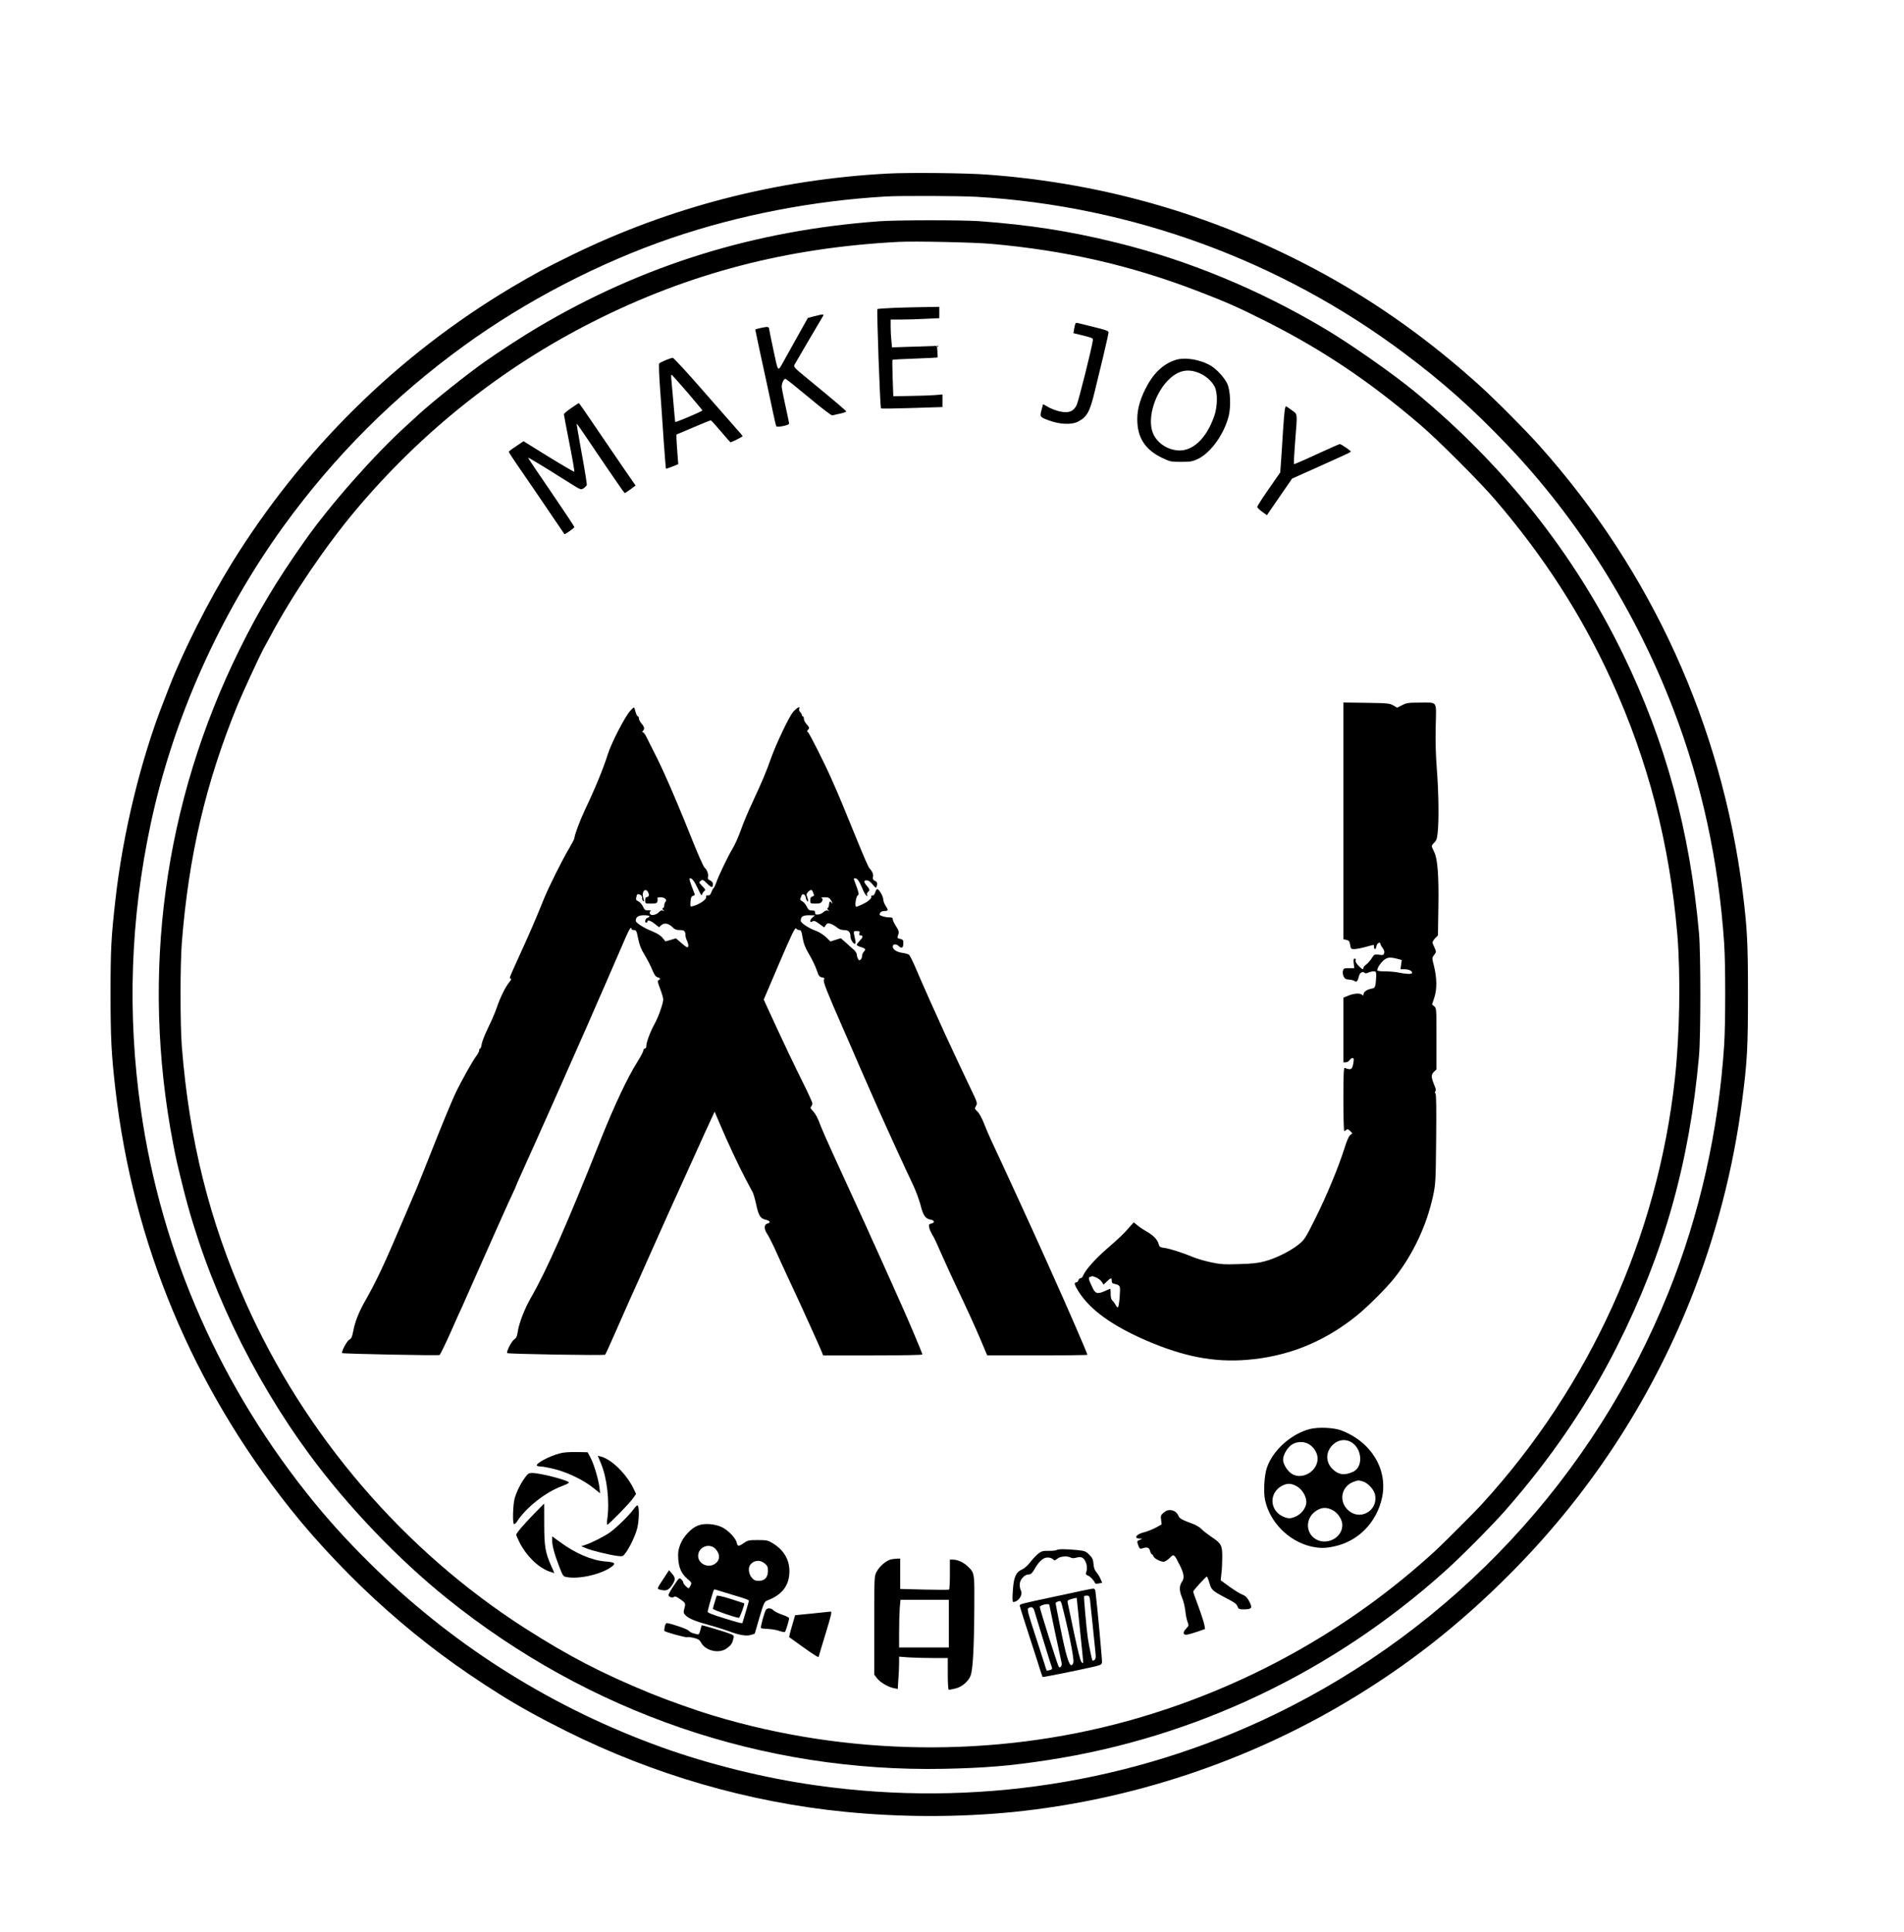 <?xml version="1.0" standalone="no"?>
<!DOCTYPE svg PUBLIC "-//W3C//DTD SVG 20010904//EN"
 "http://www.w3.org/TR/2001/REC-SVG-20010904/DTD/svg10.dtd">
<svg version="1.0" xmlns="http://www.w3.org/2000/svg"
 width="1800pt" height="1826pt" viewBox="0 0 1800 1826"
 preserveAspectRatio="xMidYMid meet">
<g transform="translate(0,1826) scale(0.1,-0.1)"
fill="#000000" stroke="none">
<path d="M8400 16620 c-1048 -54 -2062 -315 -2993 -770 -251 -122 -363 -183
-577 -310 -1074 -641 -1973 -1528 -2637 -2600 -217 -350 -457 -825 -590 -1165
-19 -49 -45 -117 -58 -150 -214 -544 -384 -1244 -454 -1870 -40 -353 -46 -466
-46 -885 0 -423 8 -574 46 -905 169 -1459 728 -2800 1654 -3965 255 -321 596
-679 920 -964 337 -298 662 -539 1055 -786 182 -115 382 -225 630 -349 829
-414 1735 -676 2645 -765 526 -52 1074 -52 1585 -1 1114 113 2208 476 3166
1050 560 335 1047 717 1519 1190 746 745 1325 1623 1716 2600 240 602 405
1235 489 1884 47 362 55 496 55 1001 0 494 -8 631 -50 970 -200 1576 -861
3030 -1919 4215 -126 142 -428 446 -571 574 -459 415 -942 761 -1455 1044
-998 549 -2062 864 -3200 947 -198 15 -729 20 -930 10z m830 -220 c1465 -85
2880 -603 4053 -1484 365 -274 643 -522 971 -866 670 -704 1212 -1567 1568
-2500 267 -697 426 -1434 478 -2208 13 -198 13 -751 0 -957 -52 -805 -232
-1606 -525 -2335 -704 -1751 -2034 -3176 -3728 -3995 -1341 -647 -2839 -879
-4327 -669 -485 68 -1009 197 -1460 359 -1014 364 -1929 933 -2695 1674 -234
227 -410 417 -590 636 -886 1082 -1451 2360 -1644 3721 -129 908 -98 1800 94
2699 211 991 655 1983 1258 2815 479 660 1046 1227 1707 1705 583 423 1282
785 1960 1016 633 216 1336 352 2025 392 132 8 700 6 855 -3z"/>
<path d="M8315 16169 c-1180 -86 -2240 -415 -3230 -1002 -128 -75 -361 -226
-500 -324 -160 -112 -494 -378 -625 -498 -25 -23 -79 -72 -120 -110 -307 -279
-727 -755 -965 -1095 -264 -375 -431 -655 -609 -1015 -718 -1451 -937 -3070
-630 -4670 27 -142 36 -182 95 -420 220 -882 640 -1768 1197 -2525 357 -484
833 -983 1297 -1356 1343 -1081 2989 -1645 4700 -1611 390 8 628 28 985 83
1387 213 2685 830 3745 1780 151 134 448 434 576 579 430 490 781 1004 1056
1550 442 876 685 1737 775 2745 17 195 17 965 0 1160 -86 965 -315 1807 -717
2635 -463 953 -1129 1792 -1980 2491 -203 166 -598 443 -840 587 -626 372
-1293 648 -1975 815 -437 108 -818 167 -1295 202 -161 11 -777 11 -940 -1z
m1060 -214 c702 -63 1309 -202 1932 -440 289 -111 394 -157 668 -295 525 -265
970 -563 1445 -969 172 -146 571 -545 721 -721 456 -532 814 -1088 1091 -1695
348 -761 551 -1544 625 -2405 32 -383 23 -948 -23 -1365 -163 -1492 -805
-2906 -1824 -4020 -69 -76 -356 -363 -435 -436 -826 -760 -1826 -1313 -2915
-1614 -1264 -349 -2654 -331 -3920 52 -164 49 -431 144 -597 212 -457 188
-769 350 -1182 614 -1147 735 -2080 1824 -2638 3077 -343 771 -534 1534 -604
2420 -16 200 -16 780 0 980 65 821 225 1507 524 2240 46 113 212 472 246 535
16 28 50 90 76 139 197 369 513 835 795 1171 625 745 1389 1352 2245 1784 908
459 1834 700 2890 755 153 8 720 -4 880 -19z"/>
<path d="M8463 15351 c-89 -4 -164 -9 -168 -12 -8 -8 25 -932 34 -939 3 -3
135 -1 294 4 l287 9 0 59 0 60 -72 -6 c-40 -3 -145 -7 -233 -8 l-160 -3 -6
170 c-3 94 -4 172 -2 174 2 3 98 8 214 12 116 4 212 9 213 11 1 2 0 27 -2 56
l-4 53 -212 -7 -213 -7 -6 63 c-4 35 -7 94 -7 131 l0 69 103 0 c56 0 159 3
230 7 l127 6 0 54 0 53 -127 -2 c-71 -1 -201 -4 -290 -7z"/>
<path d="M7701 15272 l-64 -17 -42 -75 c-23 -41 -66 -118 -95 -170 -29 -52
-67 -120 -84 -151 -66 -119 -57 -127 -104 92 -23 107 -42 200 -42 207 0 6 -9
12 -21 12 -20 0 -109 -20 -109 -25 0 -3 76 -360 115 -535 18 -85 44 -203 56
-262 12 -59 25 -111 28 -116 9 -14 121 9 121 24 0 8 -16 84 -35 170 -19 86
-35 167 -35 180 0 31 20 74 35 74 6 0 105 -79 220 -175 128 -107 215 -173 224
-171 9 3 42 10 74 17 31 7 57 16 57 20 0 7 -87 81 -387 328 -104 85 -112 94
-102 114 10 19 207 355 261 445 23 37 22 37 -71 14z"/>
<path d="M10167 15203 c-2 -4 -8 -27 -12 -50 l-7 -42 39 -9 c153 -38 148 -36
144 -62 -10 -75 -135 -571 -152 -607 -29 -61 -73 -79 -153 -63 -33 6 -84 25
-113 41 l-52 29 -10 -38 c-23 -84 -24 -82 64 -115 104 -39 218 -44 280 -10 81
43 109 94 153 278 18 72 54 224 82 338 27 115 50 216 50 226 0 13 -28 24 -137
50 -76 19 -145 36 -154 38 -9 3 -19 1 -22 -4z"/>
<path d="M6293 14856 c-29 -12 -57 -26 -61 -31 -5 -6 -1 -118 9 -250 10 -132
25 -352 34 -490 10 -137 19 -252 21 -254 2 -2 29 7 59 19 l57 23 -8 106 c-5
58 -8 121 -9 140 l0 34 160 68 c88 38 163 68 166 66 4 -1 46 -48 94 -104 48
-57 89 -103 90 -103 12 0 115 52 115 57 -1 5 -24 34 -53 65 -29 32 -173 197
-322 367 -148 170 -277 310 -285 309 -8 0 -39 -10 -67 -22z m206 -305 c77 -90
141 -167 141 -170 0 -8 -250 -114 -256 -109 -2 2 -10 87 -18 188 -9 102 -18
202 -20 223 -2 21 -1 37 4 35 4 -2 71 -77 149 -167z"/>
<path d="M11110 14857 c-117 -39 -209 -128 -280 -269 -61 -122 -85 -222 -77
-330 10 -150 85 -255 235 -326 73 -35 82 -37 177 -37 88 0 107 3 159 27 122
58 249 235 292 407 22 90 16 239 -13 303 -26 57 -100 139 -157 172 -102 60
-247 83 -336 53z m216 -118 c67 -25 127 -77 157 -133 29 -58 28 -186 -3 -276
-75 -218 -211 -343 -354 -326 -107 12 -199 82 -231 175 -48 142 28 378 163
502 84 77 168 95 268 58z"/>
<path d="M5398 14402 c-37 -26 -67 -51 -67 -57 0 -5 23 -129 52 -275 29 -146
50 -266 46 -268 -4 -2 -114 62 -244 142 l-236 146 -69 -47 c-39 -25 -70 -49
-70 -53 0 -4 32 -54 71 -111 172 -250 222 -324 334 -489 65 -96 120 -177 121
-178 4 -6 94 58 94 67 0 5 -99 154 -220 331 -122 177 -220 324 -218 325 3 3
196 -114 303 -183 17 -11 68 -43 114 -71 80 -50 84 -51 108 -36 13 9 27 23 30
30 3 8 -18 141 -47 296 -28 155 -50 282 -48 284 2 2 44 -58 95 -134 50 -75
127 -188 170 -251 43 -63 103 -150 132 -192 29 -43 55 -78 58 -78 3 0 27 16
53 35 l49 36 -88 127 c-48 70 -139 204 -203 297 -218 321 -242 355 -247 355
-3 -1 -36 -22 -73 -48z"/>
<path d="M12146 14388 c-3 -18 -11 -109 -17 -203 -5 -93 -14 -219 -18 -280
l-8 -110 -108 -155 c-59 -85 -108 -161 -109 -169 -1 -8 20 -29 45 -47 l46 -33
119 173 119 173 195 87 c107 49 232 105 277 125 45 20 83 39 83 43 0 9 -91 71
-104 71 -6 0 -105 -44 -220 -97 -114 -53 -211 -95 -213 -92 -3 3 2 99 11 213
22 280 25 255 -33 297 -27 20 -51 36 -54 36 -4 0 -8 -15 -11 -32z"/>
<path d="M12700 10502 l0 -1119 29 -6 c24 -5 29 -12 35 -46 6 -38 8 -41 39
-41 18 0 65 9 105 20 39 11 74 20 77 20 3 0 5 -9 5 -20 0 -30 18 -24 22 7 3
27 38 48 38 23 0 -6 9 -24 21 -39 14 -19 19 -36 14 -50 -5 -18 -12 -20 -50
-14 -42 5 -44 4 -69 -36 -14 -22 -37 -48 -51 -57 -14 -9 -25 -23 -25 -30 0
-22 -12 -17 -48 20 -21 22 -30 39 -26 50 4 10 1 16 -9 16 -11 0 -13 -10 -9
-45 l5 -45 -51 0 c-45 0 -50 -2 -56 -25 -4 -15 -1 -38 6 -53 11 -22 21 -28 53
-30 22 -2 46 -8 53 -15 16 -13 29 3 39 46 7 33 35 51 51 35 9 -9 18 -8 37 0
14 7 37 12 50 12 23 0 25 -4 25 -42 0 -24 -3 -59 -6 -80 -6 -32 -10 -37 -43
-43 -41 -8 -71 -30 -71 -54 0 -12 -3 -12 -12 -3 -18 18 -81 14 -132 -8 l-46
-19 0 -306 0 -305 23 0 c12 0 28 9 35 20 7 11 19 20 28 20 13 0 15 -7 9 -42
-11 -68 -21 -74 -82 -51 -10 4 -13 -59 -13 -296 0 -166 4 -301 8 -301 4 0 13
5 20 12 10 10 17 7 35 -10 l22 -23 -21 -17 c-13 -11 -33 -57 -53 -122 -56
-178 -171 -456 -276 -665 -95 -191 -103 -202 -160 -248 -77 -62 -217 -131
-320 -158 -60 -16 -121 -23 -242 -26 -140 -5 -174 -2 -265 17 -56 12 -130 33
-163 47 -103 43 -226 82 -276 89 -40 5 -48 10 -54 32 -11 44 -44 80 -107 118
-34 19 -77 48 -96 64 l-34 28 -45 -51 c-60 -68 -77 -84 -214 -204 -110 -96
-200 -199 -220 -250 -5 -13 -15 -23 -23 -23 -8 0 -18 -9 -21 -20 -3 -11 -13
-20 -21 -20 -23 0 -16 -26 23 -87 111 -174 315 -321 639 -462 355 -153 641
-208 952 -183 390 32 727 168 1037 417 102 82 279 258 356 355 174 218 305
494 366 774 25 118 26 133 30 539 3 284 1 422 -6 431 -7 8 -7 16 -1 22 7 7 4
25 -9 55 -32 76 -33 103 -5 129 l24 23 0 290 c0 282 0 289 -21 306 l-21 17 22
67 c26 78 25 184 -5 304 -18 71 -18 71 3 98 20 26 21 29 6 63 -9 21 -18 43
-21 50 -3 7 7 26 23 43 l28 29 4 269 c5 284 -7 447 -36 511 -9 19 -19 43 -24
52 -5 13 0 25 19 42 22 21 28 38 34 93 13 114 10 375 -7 597 -11 141 -15 279
-11 418 5 242 22 218 -154 218 -103 0 -121 -3 -163 -24 l-48 -24 -36 21 c-34
20 -53 22 -254 25 l-218 3 0 -1119z m507 -1303 l45 -12 -6 -43 -6 -44 36 0
c41 0 74 -15 74 -34 0 -15 -53 -13 -143 5 -26 5 -79 9 -117 9 -42 0 -70 4 -70
10 0 22 30 68 60 94 35 29 59 32 127 15z m-2842 -3013 c18 -8 41 -26 51 -41
l17 -26 31 30 c39 37 46 38 46 6 0 -20 6 -25 35 -31 22 -4 37 -13 41 -26 8
-25 -6 -187 -17 -193 -4 -3 -15 7 -23 23 -8 16 -22 34 -30 41 -11 9 -16 30
-16 62 0 27 -2 49 -4 49 -2 0 -23 -9 -47 -20 -74 -33 -94 -28 -122 33 -38 78
-41 95 -20 100 10 3 19 5 21 6 1 0 18 -5 37 -13z"/>
<path d="M5959 11543 c-48 -50 -180 -305 -213 -412 -42 -133 -121 -326 -218
-529 -47 -100 -98 -237 -98 -264 0 -7 -23 -51 -51 -98 -66 -111 -196 -372
-239 -480 -66 -166 -149 -357 -234 -541 -47 -102 -86 -191 -86 -198 0 -6 5
-11 11 -11 6 0 -1 -14 -16 -32 -35 -42 -87 -146 -118 -239 -14 -42 -50 -127
-81 -189 -30 -62 -58 -132 -62 -156 -3 -24 -10 -44 -15 -44 -5 0 -9 -7 -9 -17
0 -9 -10 -30 -23 -47 -42 -56 -149 -248 -204 -364 -29 -62 -119 -278 -199
-480 -80 -202 -156 -392 -169 -422 -13 -30 -69 -161 -124 -290 -178 -420 -256
-585 -362 -770 -57 -101 -94 -194 -110 -283 -10 -52 -17 -68 -37 -78 -23 -13
-78 -116 -67 -127 7 -7 904 -25 920 -18 6 2 51 93 100 203 48 109 100 225 116
258 15 33 71 159 124 280 53 121 126 285 162 365 36 80 83 186 105 235 22 50
58 128 79 173 22 46 39 86 39 88 0 3 22 53 49 112 154 339 443 990 611 1372
39 91 87 200 106 243 19 42 49 112 68 155 35 79 135 309 202 465 33 77 54 107
54 77 0 -5 11 -10 23 -10 22 0 25 -7 40 -81 12 -60 27 -98 60 -152 24 -40 57
-102 72 -140 21 -50 34 -69 52 -73 26 -7 30 -19 9 -27 -12 -5 -9 -20 15 -82
16 -42 29 -87 29 -99 0 -39 -45 -168 -84 -237 -40 -73 -76 -170 -76 -206 0
-13 -6 -23 -14 -23 -8 0 -14 -8 -14 -17 1 -10 -25 -58 -56 -108 -92 -145 -216
-408 -345 -730 -322 -810 -512 -1239 -662 -1500 -59 -101 -115 -247 -125 -325
-5 -39 -13 -55 -32 -68 -25 -16 -78 -119 -67 -130 9 -9 917 -24 926 -15 4 4
51 107 104 228 120 273 160 362 198 445 27 61 55 122 147 330 69 156 257 574
295 655 20 44 74 163 120 265 46 102 103 228 127 279 l44 95 48 -113 c73 -173
178 -397 242 -518 32 -59 64 -120 71 -134 7 -15 22 -66 32 -113 23 -106 39
-131 87 -143 45 -10 54 -28 19 -37 -33 -8 -34 -50 -2 -98 13 -19 43 -77 67
-129 56 -124 80 -177 130 -284 87 -186 114 -245 207 -450 52 -115 102 -226
110 -247 l15 -38 469 0 c284 0 469 4 469 9 0 10 -125 307 -190 451 -21 47 -77
173 -125 280 -48 107 -101 224 -117 260 -17 36 -38 83 -48 105 -9 22 -42 94
-72 160 -242 525 -389 849 -407 898 -29 81 -49 117 -79 150 -20 21 -23 30 -14
39 7 7 12 20 12 30 0 10 -40 98 -89 196 -78 155 -196 404 -330 696 l-41 89
147 344 c119 278 150 341 159 328 6 -8 20 -15 31 -15 16 0 21 -12 31 -73 10
-56 24 -93 62 -158 28 -46 59 -112 71 -147 18 -54 25 -64 49 -69 24 -4 27 -8
19 -22 -10 -16 29 -115 181 -461 23 -52 54 -124 70 -160 28 -67 125 -289 225
-515 31 -71 70 -159 87 -195 17 -36 47 -103 68 -150 21 -47 55 -121 75 -165
21 -44 48 -102 60 -130 12 -27 45 -97 73 -155 28 -58 60 -145 73 -193 25 -102
46 -134 94 -143 41 -7 46 -29 9 -38 -23 -6 -25 -10 -19 -39 4 -18 16 -45 26
-62 22 -34 31 -54 105 -222 30 -67 79 -175 110 -240 126 -266 194 -415 249
-545 l58 -138 474 0 c260 0 473 3 473 6 0 13 -201 475 -345 794 -31 69 -72
159 -90 200 -37 86 -412 902 -473 1030 -22 47 -54 121 -71 166 -18 46 -43 92
-60 108 -28 27 -28 29 -14 54 15 26 13 32 -52 167 -59 123 -144 304 -235 500
-82 178 -216 478 -270 605 -33 80 -68 150 -76 157 -9 6 -38 14 -66 18 -50 7
-88 32 -88 59 0 25 32 28 56 5 29 -27 44 -17 44 27 0 30 -4 35 -31 41 -23 4
-28 10 -23 22 16 40 14 53 -15 97 -17 26 -31 56 -31 66 0 14 -8 18 -34 18 -18
0 -47 5 -64 11 -27 9 -30 14 -22 30 7 12 21 19 39 19 40 0 42 7 15 47 -13 20
-24 48 -24 63 0 27 -36 91 -55 97 -6 2 -15 -11 -20 -29 -7 -22 -16 -33 -27
-32 -10 1 -15 -3 -12 -8 10 -15 -27 -49 -81 -74 -27 -13 -55 -24 -60 -24 -16
0 -5 93 13 106 13 10 13 17 -5 70 -12 32 -24 67 -28 77 -5 11 -3 17 7 17 22 0
42 -28 69 -93 12 -32 30 -63 38 -70 12 -10 14 -9 8 5 -3 9 1 22 9 28 19 17 18
24 -11 58 -31 37 -32 52 -1 52 16 0 34 -13 54 -37 33 -41 38 -41 44 -3 2 18
-3 28 -20 35 -18 8 -22 16 -19 35 6 27 -5 54 -34 85 -10 11 -60 126 -112 255
-107 264 -184 450 -247 590 -66 149 -209 433 -223 442 -9 6 -9 10 1 20 17 17
15 23 -13 54 -14 15 -25 38 -25 50 0 13 -4 24 -10 24 -5 0 -10 6 -10 14 0 7
-7 19 -15 26 -9 8 -13 21 -9 32 5 17 3 18 -14 9 -11 -6 -31 -24 -45 -40 -37
-45 -160 -302 -207 -435 -48 -136 -83 -218 -177 -421 -39 -82 -88 -199 -109
-260 -21 -60 -56 -139 -78 -175 -44 -72 -136 -264 -155 -323 -7 -20 -18 -43
-24 -50 -7 -6 -17 -25 -23 -42 -7 -22 -16 -29 -32 -28 -14 2 -20 -2 -16 -11 9
-24 -63 -75 -129 -91 -21 -6 -22 -3 -19 44 3 39 8 50 24 54 15 4 19 11 13 24
-46 117 -53 143 -41 143 20 0 42 -30 77 -105 23 -51 33 -64 36 -50 3 11 12 26
21 33 14 11 12 16 -19 48 -33 34 -33 36 -14 50 17 13 23 11 60 -26 42 -42 55
-43 55 -5 0 14 -10 26 -26 34 -20 9 -25 17 -21 32 7 26 -8 69 -32 89 -10 8
-62 125 -115 258 -107 268 -192 469 -268 637 -43 95 -75 160 -171 348 -10 20
-24 37 -30 37 -7 0 -7 4 1 12 18 18 15 37 -13 70 -14 16 -25 38 -25 49 0 10
-4 19 -9 19 -8 0 -18 21 -30 68 -6 23 -7 22 -42 -15z m170 -1720 c12 -26 3
-42 -21 -43 -5 0 -8 -13 -8 -30 0 -30 1 -30 54 -30 46 0 56 3 61 20 3 11 3 24
0 30 -4 6 8 10 28 10 40 0 67 -24 49 -42 -7 -7 -12 -22 -12 -34 0 -12 -6 -25
-12 -27 -10 -4 -9 -8 2 -17 13 -10 12 -11 -4 -6 -12 4 -25 -1 -36 -14 -25 -28
-78 -38 -86 -15 -4 10 -1 20 6 25 8 5 1 8 -20 7 -30 -2 -36 2 -52 36 -10 21
-30 43 -44 49 -21 10 -24 16 -19 37 8 33 10 34 34 26 14 -4 21 -15 21 -30 0
-13 5 -27 10 -30 12 -8 12 -8 0 33 -16 59 25 98 49 45z m1555 10 c3 -10 8 -23
11 -29 3 -6 -3 -14 -15 -17 -15 -4 -20 -13 -20 -36 0 -30 1 -31 50 -31 40 0
51 4 61 21 9 17 8 23 -2 30 -9 6 0 9 27 9 33 0 45 -5 58 -25 9 -13 16 -28 16
-32 0 -4 -4 -1 -10 7 -11 18 -21 9 -23 -21 0 -13 -6 -27 -12 -31 -6 -5 -5 -12
5 -19 12 -9 12 -10 -4 -5 -12 4 -27 -1 -41 -14 -12 -12 -35 -22 -51 -23 -23
-2 -29 2 -28 18 0 16 -6 20 -30 20 -26 0 -34 6 -50 38 -10 21 -29 43 -42 49
-14 7 -22 16 -19 22 3 6 8 19 11 29 10 28 37 17 42 -18 4 -23 22 -46 22 -28 0
7 -4 23 -10 38 -8 20 -6 29 8 44 22 25 38 26 46 4z m-1544 -232 c0 -5 -9 -13
-20 -16 -20 -6 -29 -45 -10 -45 6 0 10 5 10 10 0 19 32 10 71 -22 l39 -31 23
20 c27 25 71 16 107 -22 18 -19 34 -25 66 -25 43 0 54 -10 54 -50 0 -11 7 -35
16 -54 9 -19 14 -42 10 -51 -5 -15 -15 -10 -61 30 l-55 47 -49 -15 -50 -14
-28 34 c-19 23 -52 43 -101 63 -81 33 -151 78 -152 98 0 35 25 52 77 52 29 0
53 -4 53 -9z m1543 -10 c-29 -24 -32 -57 -4 -40 15 10 26 7 66 -22 l47 -34 15
22 c12 18 19 20 44 13 16 -5 43 -20 60 -34 21 -18 42 -26 69 -26 42 0 60 -18
60 -62 0 -26 26 -68 42 -68 6 0 8 11 5 28 -21 99 -22 92 13 92 27 0 30 -3 25
-20 -4 -14 -2 -20 9 -20 28 0 26 -18 -4 -48 -16 -17 -30 -35 -30 -41 0 -6 18
-16 40 -22 43 -13 48 -22 25 -45 -8 -9 -15 -26 -15 -38 0 -13 -6 -29 -14 -35
-12 -10 -17 -8 -25 8 -6 11 -11 29 -11 39 0 11 -12 31 -27 45 -16 13 -50 44
-76 68 l-48 42 -49 -15 -49 -16 -43 42 c-25 23 -66 49 -95 59 -65 23 -143 74
-143 94 0 40 19 53 78 53 l57 -1 -22 -18z"/>
<path d="M12386 4755 c-177 -45 -349 -197 -408 -363 -26 -73 -35 -233 -18
-310 45 -208 222 -387 432 -437 79 -18 135 -19 221 0 228 48 403 227 453 463
56 267 -106 530 -391 635 -68 25 -212 31 -289 12z m397 -130 c97 -67 103 -231
10 -274 -80 -38 -141 -30 -196 26 -60 59 -66 143 -15 208 53 68 135 84 201 40z
m-402 -18 c52 -35 83 -98 74 -153 -17 -113 -156 -181 -246 -121 -40 27 -79 91
-79 131 0 43 35 107 77 139 48 36 124 38 174 4z m500 -347 c48 -13 104 -72
117 -121 36 -142 -121 -250 -238 -164 -113 84 -85 245 49 285 35 11 32 11 72
0z m-609 -55 c43 -29 78 -91 78 -140 0 -49 -40 -107 -90 -132 -55 -28 -82 -29
-136 -3 -125 61 -126 226 -2 289 52 27 94 23 150 -14z m328 -218 c49 -26 90
-90 90 -139 0 -143 -193 -212 -288 -104 -59 68 -46 172 29 229 57 43 107 47
169 14z"/>
<path d="M5291 4524 c-101 -27 -228 -95 -215 -115 3 -5 20 -9 37 -9 18 0 77
-11 132 -25 121 -30 274 -104 364 -177 l64 -51 -6 55 c-9 77 -53 223 -85 283
l-27 50 -105 2 c-67 1 -124 -3 -159 -13z"/>
<path d="M5681 4430 c58 -138 84 -362 60 -527 -4 -29 -4 -53 0 -53 13 0 212
203 243 249 l29 42 -22 47 c-69 143 -211 282 -313 307 l-27 7 30 -72z"/>
<path d="M4964 4297 c-42 -57 -78 -130 -98 -196 -17 -59 -22 -236 -7 -245 5
-3 17 7 28 23 86 134 272 280 428 337 32 12 61 26 63 32 6 19 -273 92 -348 91
-30 0 -40 -6 -66 -42z"/>
<path d="M5044 3948 c-99 -102 -164 -179 -164 -194 0 -4 14 -36 31 -70 64
-127 173 -235 279 -275 28 -10 50 -17 50 -15 0 2 -13 32 -29 67 -56 125 -66
185 -66 397 0 105 0 192 -1 192 0 0 -45 -46 -100 -102z"/>
<path d="M5987 3993 c-44 -60 -167 -179 -227 -220 -55 -37 -171 -96 -225 -113
l-40 -13 45 -19 c51 -22 219 -63 296 -73 50 -6 53 -5 77 27 40 52 94 167 111
234 17 66 21 190 7 212 -6 10 -18 1 -44 -35z"/>
<path d="M11030 3983 c-8 -3 -25 -15 -37 -26 -19 -16 -21 -27 -16 -62 l5 -42
-56 -31 c-31 -16 -79 -36 -108 -43 -75 -17 -105 -58 -45 -60 31 0 31 -1 7 -10
-34 -14 -33 -13 -19 -54 11 -30 17 -35 34 -30 50 17 68 11 77 -22 5 -18 13
-33 18 -33 5 0 11 -8 14 -18 7 -21 66 -52 97 -52 12 0 37 16 56 35 42 42 41
42 98 -71 38 -76 43 -117 21 -150 -29 -40 -29 -87 -2 -151 14 -33 28 -91 32
-129 4 -38 13 -84 21 -103 13 -33 12 -36 -12 -61 -32 -33 -33 -60 -2 -60 12 0
57 12 100 27 l79 27 -6 39 c-4 21 -29 99 -56 173 -28 74 -50 137 -50 142 0 10
120 142 129 142 4 0 15 -27 24 -59 19 -67 28 -76 152 -141 95 -50 104 -57 116
-87 7 -19 16 -23 53 -23 83 0 90 11 53 81 -18 33 -34 48 -63 59 -22 8 -76 42
-122 75 l-82 60 7 65 c5 36 8 106 8 157 0 109 -9 126 -105 190 -35 24 -77 56
-92 72 -16 17 -50 37 -76 47 -104 38 -132 53 -141 77 -17 45 -66 66 -111 50z"/>
<path d="M6600 3843 c-65 -24 -141 -105 -170 -182 -18 -50 -22 -75 -18 -134 6
-87 31 -141 88 -190 38 -32 40 -36 29 -61 -7 -14 -15 -26 -18 -26 -14 1 -51
39 -51 53 0 7 -9 22 -19 31 -19 17 -21 15 -70 -58 -28 -41 -51 -82 -51 -90 0
-19 39 -31 52 -18 8 8 24 2 54 -19 56 -38 57 -41 44 -90 -10 -37 -9 -44 10
-64 29 -31 94 -58 226 -94 60 -16 138 -41 174 -54 105 -40 174 -52 217 -39
l38 12 44 151 c40 134 48 152 70 161 145 54 214 144 214 279 0 112 -56 204
-163 267 -40 24 -55 27 -136 27 -83 0 -94 -2 -130 -27 -51 -35 -61 -35 -69 2
-10 46 -87 124 -147 150 -68 29 -159 35 -218 13z m163 -221 c51 -54 45 -117
-15 -148 -65 -34 -148 12 -148 81 0 84 105 127 163 67z m466 -138 c26 -21 31
-33 31 -69 0 -62 -29 -95 -85 -95 -36 0 -48 5 -69 31 -29 34 -35 94 -13 121
35 44 92 49 136 12z m-329 -289 c145 -43 180 -55 180 -64 0 -3 -14 -51 -30
-105 -17 -55 -30 -101 -30 -103 0 -9 -37 0 -177 44 -104 31 -153 51 -153 61 0
11 35 137 56 201 2 7 10 11 17 8 6 -2 68 -21 137 -42z"/>
<path d="M6775 3177 c-2 -7 -10 -34 -19 -61 -9 -27 -16 -55 -16 -61 0 -10 217
-85 246 -85 8 0 55 130 50 137 -1 1 -60 20 -130 42 -86 27 -128 35 -131 28z"/>
<path d="M5220 3702 c0 -50 21 -129 66 -245 33 -87 38 -95 66 -101 124 -25
346 28 438 103 33 27 19 37 -70 44 -128 11 -282 77 -427 184 l-73 53 0 -38z"/>
<path d="M9990 3611 c-8 -5 -42 -9 -76 -8 -53 1 -66 -2 -98 -26 -20 -16 -54
-52 -76 -81 -24 -31 -55 -59 -78 -69 -59 -26 -78 -71 -87 -199 -5 -73 -4 -108
4 -108 49 0 94 68 72 109 -6 11 -11 36 -11 56 0 45 45 95 84 95 21 0 32 10 54
47 44 77 84 113 125 113 20 0 43 -7 51 -16 15 -14 18 -14 42 5 29 23 92 28
125 11 13 -8 31 -8 56 -1 29 8 42 7 60 -4 29 -20 48 -87 34 -126 -9 -27 -8
-31 13 -39 22 -8 61 -49 68 -72 2 -6 16 -8 36 -3 l32 7 -16 36 c-8 20 -26 48
-38 62 -17 18 -25 41 -28 78 -4 45 -11 60 -41 89 -33 33 -41 36 -119 44 -110
10 -170 10 -188 0z"/>
<path d="M8425 3523 c-49 -13 -109 -64 -138 -118 -22 -39 -22 -48 -22 -506 l0
-466 26 -34 c30 -39 106 -84 160 -94 l36 -7 6 93 c4 51 7 119 7 152 l0 60 92
-7 c50 -3 153 -6 230 -6 l138 0 0 -150 c0 -88 4 -150 10 -150 5 0 31 5 58 11
62 13 124 64 147 121 22 56 33 243 36 638 2 337 3 334 -63 397 -39 37 -95 63
-138 63 l-30 0 0 -139 c0 -77 -3 -142 -8 -144 -4 -3 -109 -3 -235 0 l-227 6 0
144 0 143 -32 -1 c-18 -1 -42 -4 -53 -6z m545 -608 l0 -225 -235 0 -235 0 0
148 c0 82 3 183 6 225 l7 77 228 0 229 0 0 -225z"/>
<path d="M6268 3333 c-56 -85 -57 -88 -35 -95 61 -17 85 -10 117 36 37 55 38
73 3 114 l-28 32 -57 -87z"/>
<path d="M10200 3220 c-69 -15 -192 -42 -274 -59 -246 -52 -286 -62 -286 -73
0 -6 24 -85 54 -177 30 -91 78 -240 107 -331 28 -91 53 -167 55 -169 3 -4 336
63 484 97 68 16 75 20 78 43 2 20 -44 527 -62 669 -1 14 -9 26 -17 26 -8 1
-70 -11 -139 -26z m105 -82 c3 -24 14 -131 25 -238 11 -107 22 -222 26 -255 5
-48 3 -63 -9 -73 -8 -7 -17 -9 -20 -5 -5 9 -32 140 -43 212 -12 81 -40 392
-35 396 2 3 15 5 27 5 19 0 24 -7 29 -42z m-125 10 c0 -7 14 -139 30 -293 16
-154 30 -289 30 -300 0 -18 -1 -18 -16 -3 -10 9 -36 113 -70 274 -30 143 -57
270 -60 285 -5 22 -1 26 33 36 53 15 53 15 53 1z m-141 -55 c60 -230 114 -497
109 -541 -2 -15 -10 -28 -18 -30 -24 -4 -54 98 -105 352 -25 122 -45 226 -45
233 0 10 14 17 42 22 4 0 12 -16 17 -36z m-119 0 c0 -6 86 -412 116 -548 6
-28 -12 -53 -26 -39 -10 10 -180 546 -180 567 0 10 39 26 68 26 12 1 22 -2 22
-6z m-142 -55 c20 -69 160 -524 167 -539 4 -12 -1 -18 -21 -23 -14 -4 -28 -6
-29 -4 -2 2 -13 35 -24 73 -12 39 -54 168 -93 288 -59 180 -69 220 -57 228 28
18 48 10 57 -23z"/>
<path d="M7242 3047 c-14 -16 -55 -167 -48 -174 3 -3 34 -7 68 -8 35 -2 83
-10 107 -19 25 -9 48 -13 52 -9 8 9 39 110 39 129 0 7 -30 22 -66 34 -36 12
-73 31 -82 41 -19 22 -55 25 -70 6z"/>
<path d="M7681 3011 l-164 -16 -30 -103 c-17 -56 -28 -104 -26 -105 2 -2 59
-43 126 -90 116 -83 153 -106 153 -94 0 3 27 94 60 201 59 193 67 227 53 225
-5 -1 -82 -9 -172 -18z"/>
<path d="M6284 2885 c-3 -20 -5 -38 -3 -39 12 -12 202 -64 214 -59 8 3 37 0
65 -7 39 -9 54 -19 66 -41 42 -82 174 -112 247 -56 41 31 51 47 61 93 7 30 7
30 -71 57 -60 20 -219 67 -229 67 -1 0 -7 -21 -13 -46 -9 -35 -15 -44 -29 -40
-9 2 -28 7 -42 11 -14 4 -32 15 -40 24 -13 16 -176 71 -207 71 -7 0 -15 -16
-19 -35z"/>
</g>
</svg>
